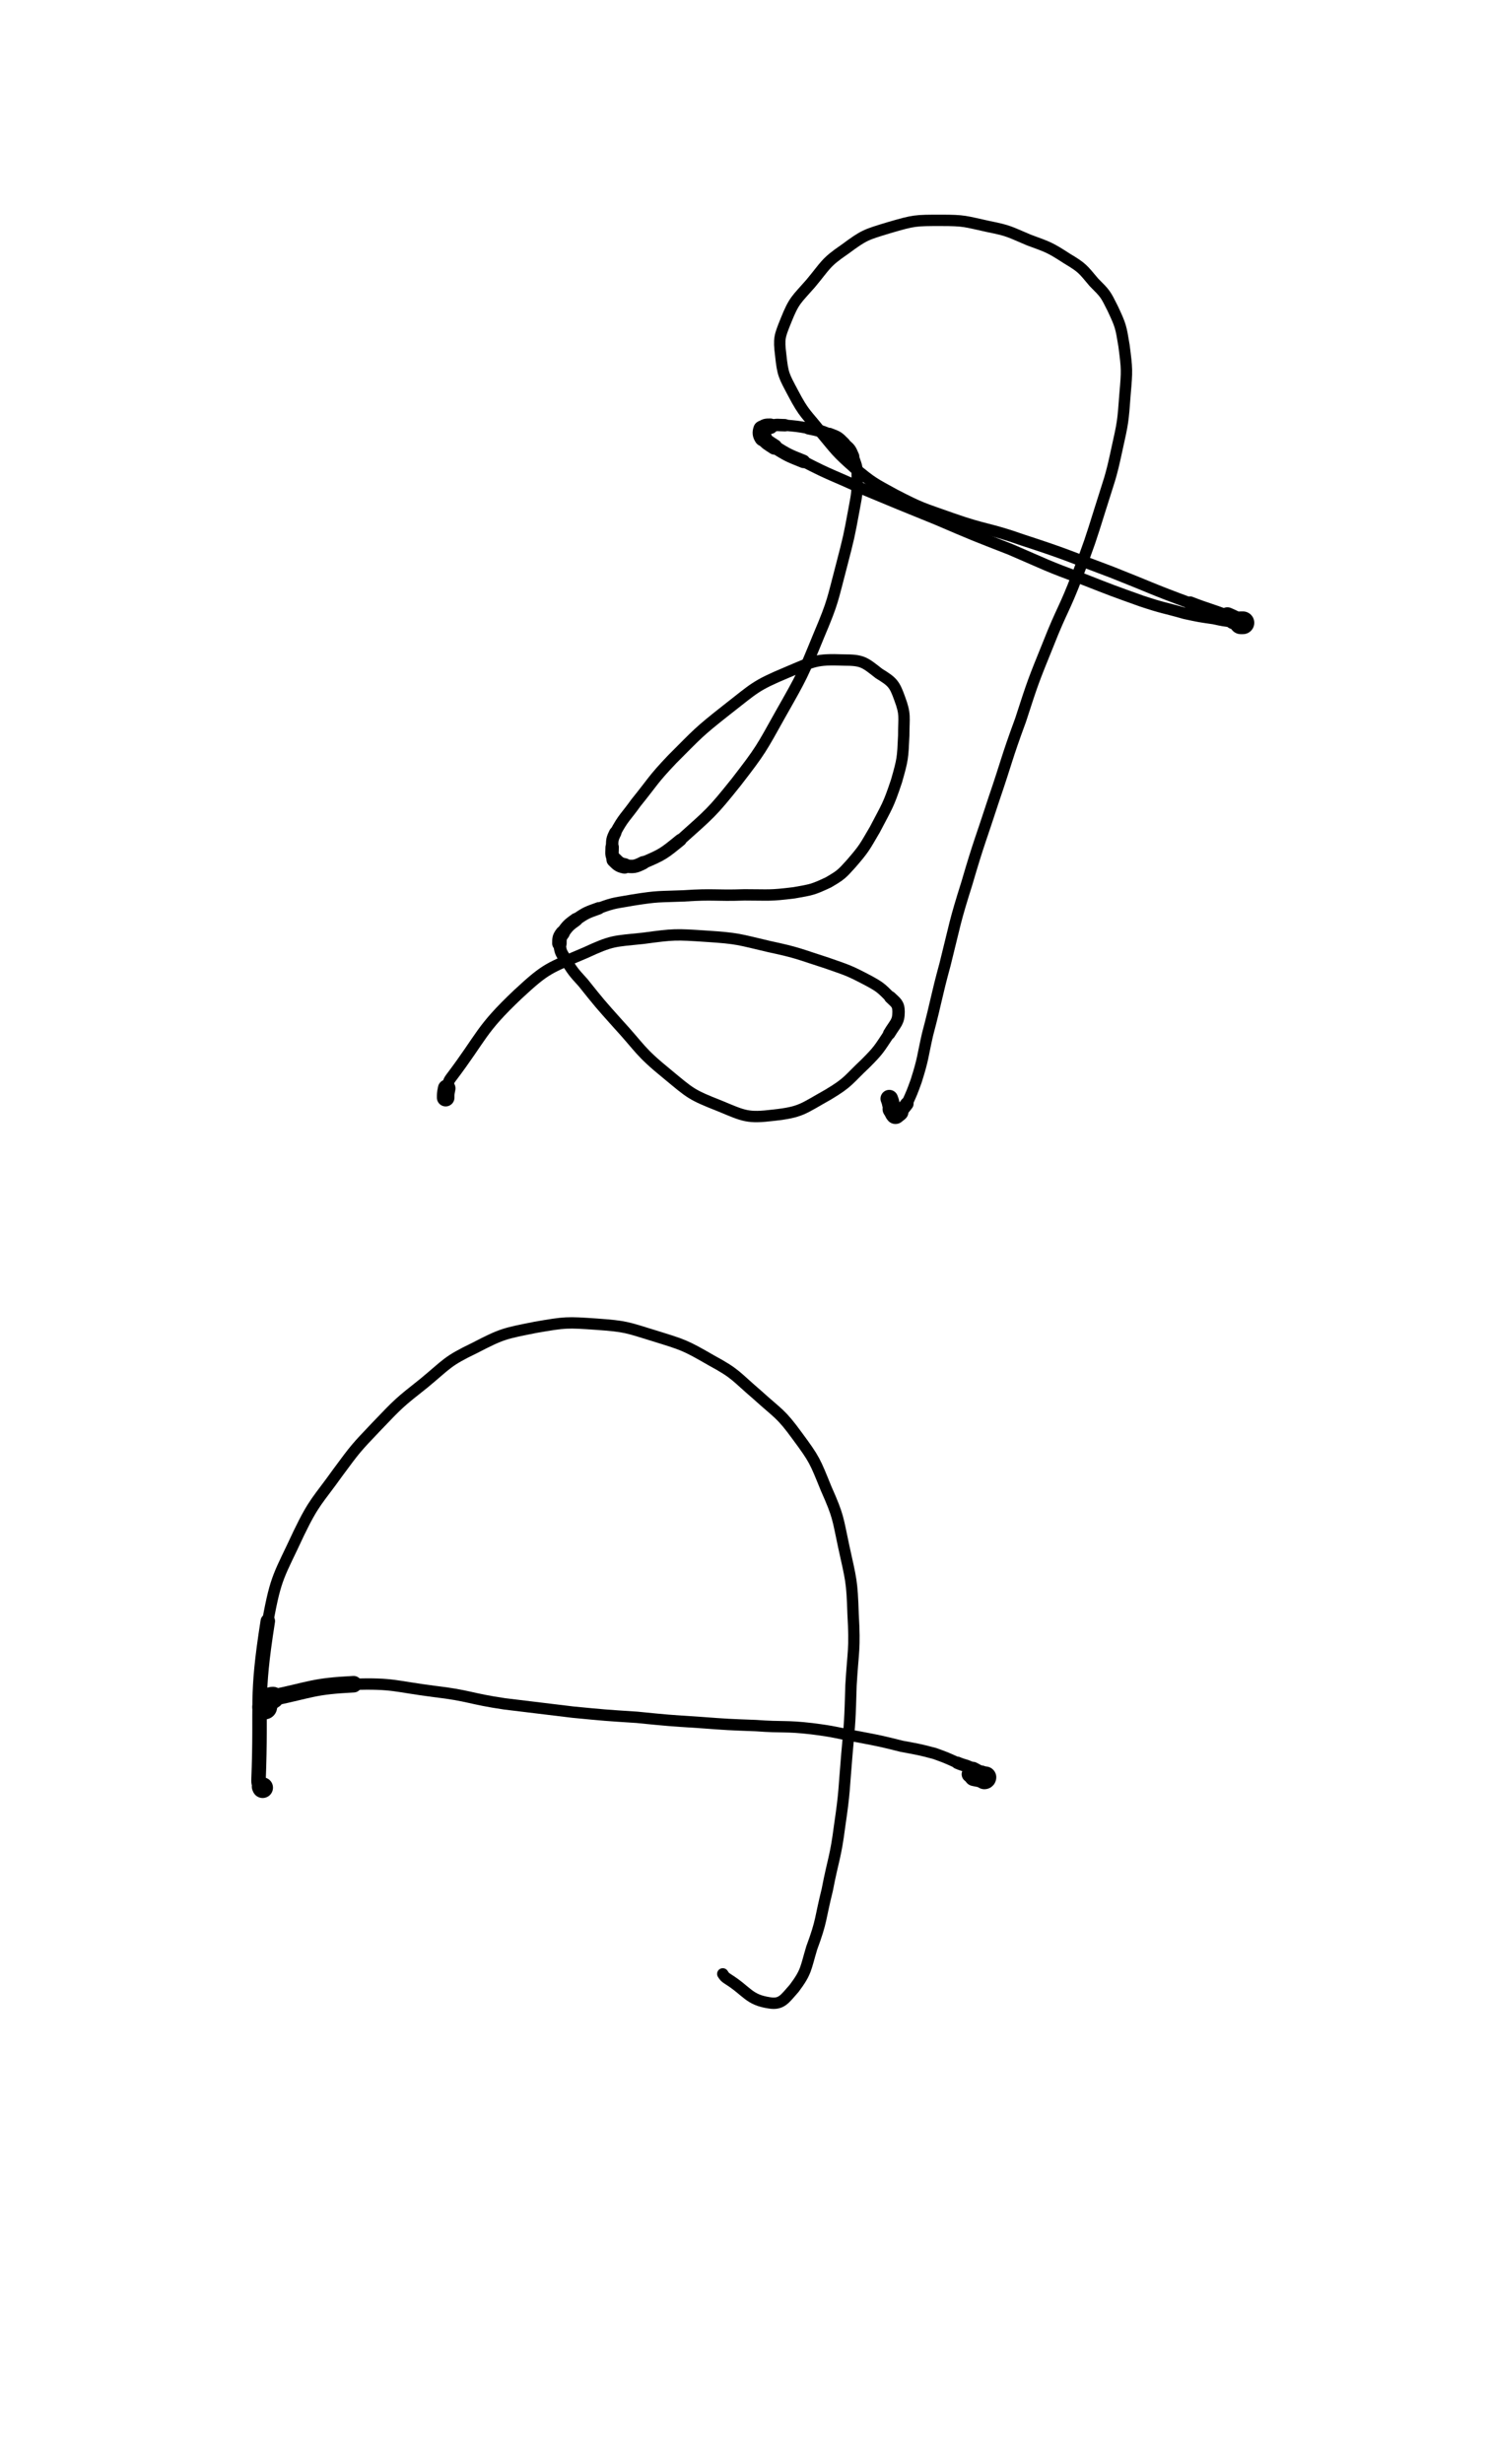 <?xml version="1.0" encoding="UTF-8" standalone="no"?>
<svg xmlns="http://www.w3.org/2000/svg" version="1.2" baseProfile="tiny" height="2382" width="1440"><g stroke-linejoin="round" stroke-linecap="round" fill="none" stroke="black"><path stroke-width="22" d="M256,1650c0,0 0,0 0,0 "/><path stroke-width="24" d="M256,1650c0,0 0,0 0,0 "/><path stroke-width="23" d="M256,1650c1,-3 1,-4 3,-6 "/><path stroke-width="21" d="M259,1644c2,-2 2,-3 5,-3 "/><path stroke-width="16" d="M264,1641c38,-8 39,-11 78,-13 "/><path stroke-width="11" d="M342,1628c39,-1 39,2 78,7 34,4 34,7 68,12 33,4 33,4 66,8 31,3 31,3 62,5 30,3 30,3 61,5 27,2 27,2 54,3 27,2 28,0 54,3 24,3 23,4 46,8 21,4 21,4 41,9 16,3 17,3 32,7 11,4 11,4 22,9 "/><path stroke-width="12" d="M926,1704c7,3 8,2 15,6 "/><path stroke-width="14" d="M941,1710c4,2 4,2 8,5 "/><path stroke-width="17" d="M949,1715c2,1 2,1 4,3 "/><path stroke-width="21" d="M953,1718c0,0 0,1 -1,1 "/><path stroke-width="19" d="M952,1719c-5,-1 -5,-1 -10,-2 "/><path stroke-width="16" d="M942,1717c-2,-1 -2,-1 -4,-2 "/><path stroke-width="20" d="M254,1728c0,0 0,0 0,0 "/><path stroke-width="17" d="M254,1728c-1,0 -1,0 -2,-1 "/><path stroke-width="14" d="M252,1727c-1,-2 -2,-2 -2,-6 3,-77 -3,-78 9,-154 "/><path stroke-width="11" d="M259,1567c8,-44 11,-44 30,-85 15,-31 18,-31 38,-59 17,-23 17,-23 37,-44 22,-23 22,-23 46,-42 23,-19 22,-21 49,-34 27,-14 29,-14 59,-20 29,-5 30,-5 59,-3 28,2 29,3 55,11 29,9 30,9 56,24 24,13 23,15 44,33 21,19 23,18 39,40 17,23 17,24 28,51 12,27 11,28 17,56 7,32 8,33 9,65 2,35 0,35 -2,69 -1,34 -1,34 -4,67 -3,35 -2,35 -7,69 -4,31 -6,31 -12,62 -7,28 -5,29 -15,56 -6,20 -5,23 -17,39 -9,10 -12,16 -24,14 -20,-3 -21,-11 -40,-23 -3,-2 -3,-2 -5,-5 "/><path stroke-width="17" d="M431,1061c0,0 0,0 0,0 0,-4 0,-4 1,-9 "/><path stroke-width="11" d="M432,1052c2,-5 1,-6 4,-10 31,-41 28,-46 65,-81 28,-26 30,-25 65,-40 26,-12 27,-11 56,-14 30,-4 31,-4 61,-2 31,2 31,3 61,10 28,6 28,7 56,16 20,7 21,7 40,17 11,6 12,7 21,16 "/><path stroke-width="12" d="M861,964c5,5 8,6 8,14 0,10 -3,11 -9,21 "/><path stroke-width="11" d="M860,999c-10,15 -10,16 -23,29 -17,16 -16,18 -36,30 -25,14 -26,17 -53,20 -25,3 -28,1 -52,-9 -28,-11 -28,-12 -51,-31 -27,-22 -25,-24 -48,-49 -17,-19 -17,-19 -33,-39 -10,-11 -10,-11 -18,-24 "/><path stroke-width="12" d="M546,926c-4,-6 -4,-7 -5,-14 "/><path stroke-width="14" d="M541,912c0,-5 0,-6 3,-10 "/><path stroke-width="13" d="M544,902c5,-7 6,-8 13,-13 "/><path stroke-width="12" d="M557,889c10,-7 11,-7 22,-11 "/><path stroke-width="11" d="M579,878c16,-6 17,-5 33,-8 25,-4 25,-3 49,-4 30,-2 30,0 59,-1 24,0 24,1 48,-2 17,-3 18,-3 33,-10 12,-7 13,-8 22,-18 13,-15 13,-16 23,-33 12,-23 13,-23 21,-47 6,-21 6,-22 7,-44 0,-18 2,-20 -4,-36 -5,-14 -7,-16 -20,-24 -14,-11 -16,-13 -34,-13 -27,-1 -29,1 -55,12 -31,13 -31,15 -58,36 -28,22 -28,23 -53,48 -19,20 -18,21 -35,42 -10,14 -12,14 -20,29 "/><path stroke-width="12" d="M595,805c-3,6 -3,7 -3,14 "/><path stroke-width="13" d="M592,819c0,6 -1,7 2,12 "/><path stroke-width="15" d="M594,831c4,4 5,5 10,6 "/><path stroke-width="13" d="M604,837c9,1 10,1 18,-3 "/><path stroke-width="12" d="M622,834c19,-8 20,-9 36,-22 "/><path stroke-width="11" d="M658,812c29,-26 30,-26 54,-56 24,-31 24,-32 43,-66 21,-37 21,-37 37,-76 14,-33 13,-34 22,-68 7,-27 7,-27 12,-54 3,-16 3,-16 3,-32 0,-10 -1,-10 -4,-19 "/><path stroke-width="12" d="M825,441c-3,-7 -3,-7 -9,-12 "/><path stroke-width="13" d="M816,429c-6,-6 -6,-6 -14,-9 "/><path stroke-width="12" d="M802,420c-10,-4 -10,-4 -20,-6 "/><path stroke-width="11" d="M782,414c-11,-2 -12,-2 -23,-3 "/><path stroke-width="12" d="M759,411c-7,0 -7,-1 -14,1 "/><path stroke-width="15" d="M745,412c-4,0 -6,0 -8,3 "/><path stroke-width="17" d="M737,415c-1,3 -1,5 1,8 "/><path stroke-width="15" d="M738,423c4,5 5,5 11,9 "/><path stroke-width="13" d="M749,432c13,8 13,8 28,14 "/><path stroke-width="11" d="M777,446c27,14 28,13 56,26 36,15 36,15 73,30 35,15 35,15 71,29 35,15 35,16 71,29 28,11 28,11 56,21 21,7 21,6 42,12 14,3 14,3 28,5 9,2 9,2 18,3 "/><path stroke-width="14" d="M1192,601c4,1 4,1 8,1 "/><path stroke-width="19" d="M1200,602c1,0 2,0 2,0 "/><path stroke-width="22" d="M1202,602c0,0 -1,0 -2,0 "/><path stroke-width="18" d="M1200,602c-7,-3 -6,-3 -13,-6 "/><path stroke-width="13" d="M1187,596c-18,-7 -18,-6 -36,-13 "/><path stroke-width="11" d="M1151,583c-38,-14 -38,-15 -76,-30 -43,-16 -43,-17 -86,-31 -34,-12 -35,-9 -69,-21 -28,-10 -28,-9 -55,-23 -20,-11 -21,-11 -39,-26 -17,-15 -17,-16 -32,-34 -14,-18 -16,-17 -27,-38 -9,-17 -10,-18 -12,-37 -2,-16 -1,-18 5,-33 8,-20 10,-20 24,-36 15,-18 14,-20 33,-33 19,-14 20,-14 43,-21 24,-7 25,-7 50,-7 23,0 23,1 46,6 20,4 20,5 39,13 19,7 20,7 37,18 15,9 15,10 26,23 11,11 11,11 18,25 8,17 8,18 11,36 3,23 3,24 1,47 -2,27 -2,27 -8,54 -6,28 -7,28 -16,57 -10,32 -10,32 -22,64 -13,34 -15,33 -28,66 -15,37 -15,37 -27,74 -14,38 -13,39 -26,77 -13,40 -14,40 -26,81 -12,38 -11,38 -21,78 -9,33 -8,34 -17,68 -5,22 -4,23 -11,45 -4,11 -4,11 -9,22 "/><path stroke-width="13" d="M877,1067c-3,4 -3,4 -7,8 "/><path stroke-width="17" d="M870,1075c-1,1 -2,2 -4,2 "/><path stroke-width="19" d="M866,1077c-1,-1 -1,-2 -3,-5 "/><path stroke-width="17" d="M863,1072c-2,-5 -1,-5 -3,-10 "/></g></svg>